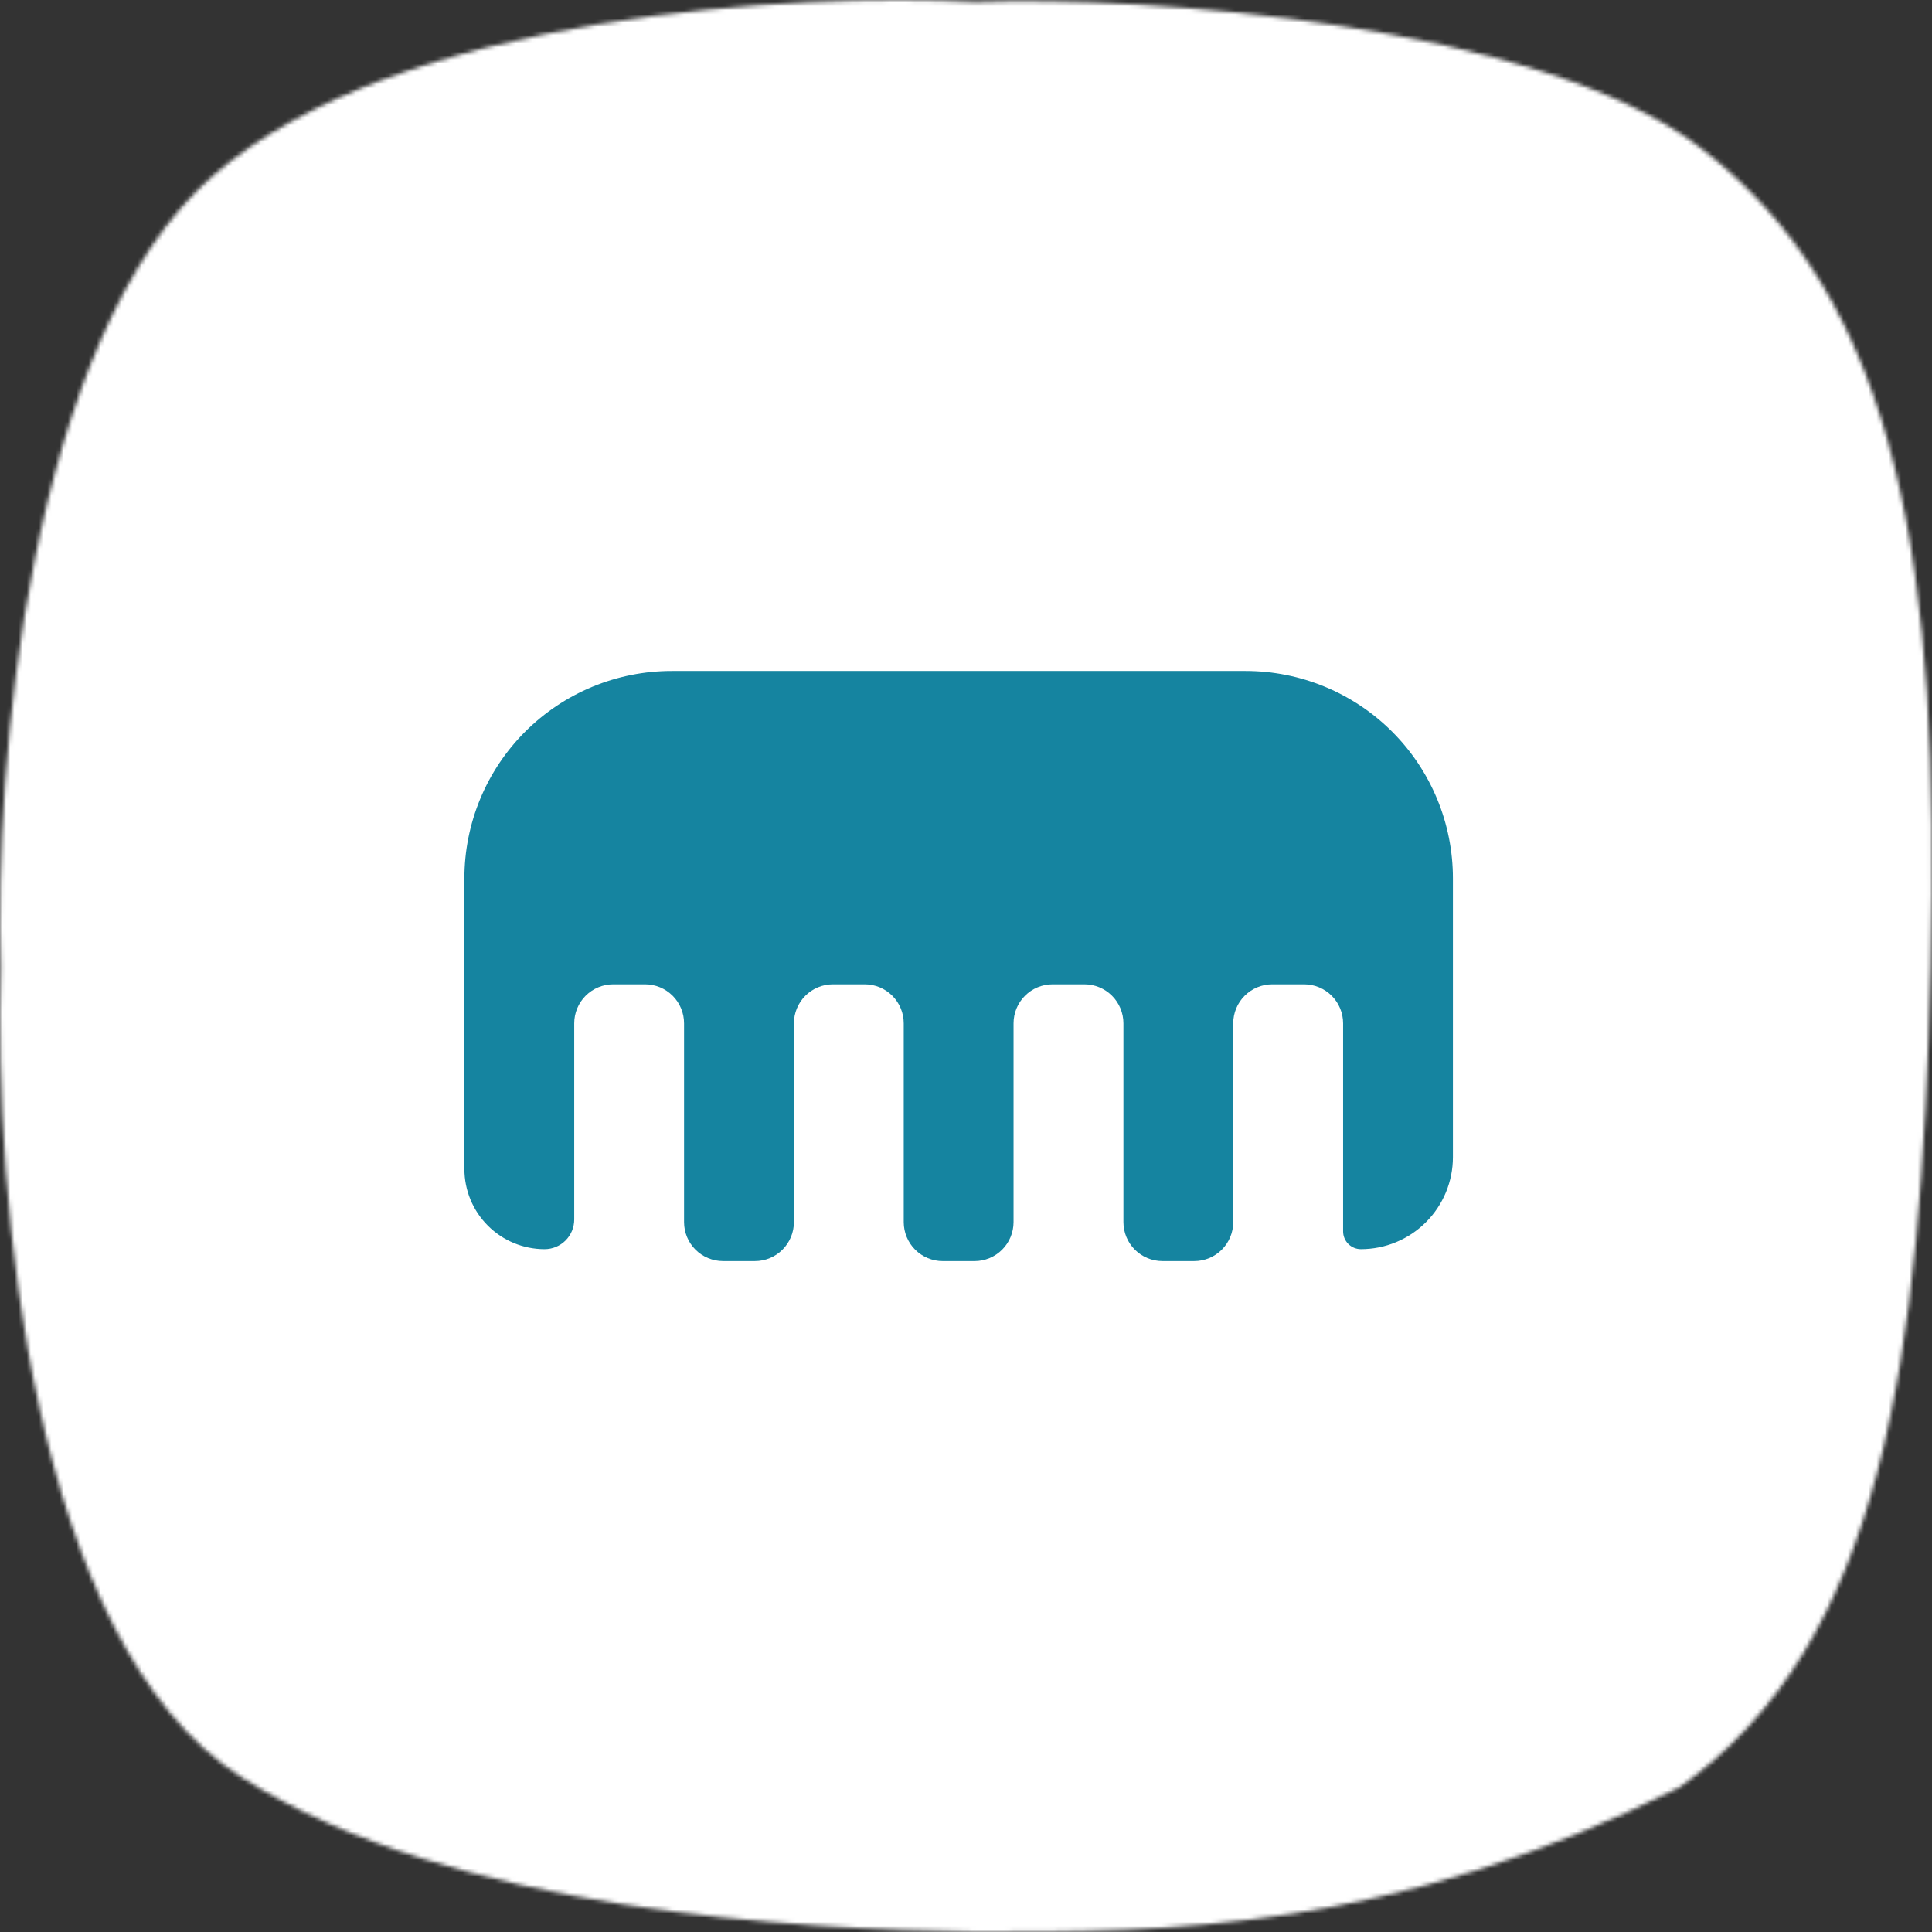 <svg width="470" height="470" viewBox="0 0 470 470" fill="none" xmlns="http://www.w3.org/2000/svg">
<rect x="0" y="0" width="470" height="470" fill="#333333" stroke="none"/>
<mask id="mask0_1010_151336" style="mask-type:alpha" maskUnits="userSpaceOnUse" x="0" y="0" width="470" height="470">
<path d="M51.822 42.733C6.75 82.173 -1.388 187.503 0.177 235.238C-1.388 290.798 7.219 399.571 58.864 432.438C110.508 465.305 194.235 469.217 237.272 470C284.221 470 338.213 470 408.638 434.786C457.935 399.571 467.324 331.49 469.672 235.238C472.019 138.985 462.63 73.252 413.333 35.691C374.122 5.814 278.744 -1.089 237.272 0.476C194.235 -1.871 96.893 3.293 51.822 42.733Z" fill="#C4C4C4"/>
</mask>
<g mask="url(#mask0_1010_151336)">
<rect x="-159.797" y="-159.797" width="789.6" height="789.6" fill="white"/>
<g clip-path="url(#clip0_1010_151336)">
<g clip-path="url(#clip1_1010_151336)">
<path d="M353.455 213.678V281.49C353.455 284.431 352.876 287.343 351.75 290.059C350.625 292.776 348.976 295.245 346.897 297.324C344.817 299.403 342.349 301.053 339.632 302.178C336.916 303.304 334.004 303.883 331.063 303.883C329.917 303.883 328.817 303.427 328.006 302.616C327.195 301.805 326.74 300.705 326.74 299.558V248.948C326.74 246.43 325.74 244.016 323.96 242.236C322.18 240.457 319.766 239.457 317.249 239.457H309.503C308.257 239.457 307.022 239.702 305.871 240.179C304.719 240.656 303.673 241.355 302.792 242.236C301.91 243.117 301.211 244.163 300.734 245.315C300.257 246.466 300.011 247.7 300.011 248.947V297.296C300.011 299.813 299.012 302.227 297.232 304.007C295.452 305.787 293.038 306.787 290.521 306.787H282.787C280.27 306.787 277.856 305.787 276.076 304.007C274.296 302.227 273.296 299.813 273.296 297.296V248.947C273.296 246.43 272.296 244.016 270.516 242.236C268.737 240.456 266.323 239.457 263.806 239.457H256.06C254.813 239.457 253.579 239.702 252.427 240.179C251.276 240.656 250.229 241.356 249.348 242.237C248.466 243.119 247.767 244.165 247.29 245.317C246.813 246.469 246.568 247.703 246.568 248.95V297.299C246.568 298.545 246.323 299.779 245.846 300.931C245.369 302.082 244.67 303.128 243.789 304.01C242.908 304.891 241.861 305.59 240.71 306.067C239.558 306.545 238.324 306.79 237.078 306.79H229.344C226.826 306.79 224.413 305.79 222.633 304.01C220.853 302.23 219.853 299.816 219.853 297.299V248.95C219.854 247.703 219.608 246.469 219.131 245.317C218.655 244.165 217.956 243.119 217.074 242.237C216.193 241.356 215.147 240.656 213.995 240.179C212.843 239.702 211.609 239.457 210.362 239.457H202.629C201.382 239.456 200.148 239.702 198.996 240.179C197.845 240.655 196.799 241.354 195.917 242.236C195.036 243.117 194.337 244.163 193.86 245.315C193.383 246.466 193.137 247.7 193.137 248.947V297.296C193.137 299.813 192.137 302.227 190.357 304.007C188.577 305.787 186.163 306.787 183.645 306.787H175.901C173.385 306.787 170.972 305.787 169.193 304.009C167.413 302.23 166.413 299.817 166.411 297.301V248.952C166.412 247.706 166.167 246.471 165.69 245.319C165.213 244.167 164.514 243.12 163.633 242.238C162.751 241.356 161.705 240.656 160.553 240.179C159.401 239.702 158.166 239.456 156.919 239.457H149.186C147.939 239.456 146.705 239.701 145.553 240.178C144.401 240.655 143.354 241.354 142.472 242.236C141.59 243.118 140.891 244.164 140.414 245.316C139.937 246.468 139.691 247.703 139.692 248.95V296.675C139.692 297.622 139.505 298.559 139.143 299.434C138.781 300.309 138.25 301.104 137.58 301.773C136.911 302.443 136.116 302.974 135.241 303.336C134.366 303.699 133.429 303.885 132.482 303.885C127.308 303.885 122.345 301.83 118.687 298.171C115.028 294.512 112.973 289.55 112.973 284.376V213.678C112.973 207.052 114.278 200.492 116.813 194.371C119.348 188.25 123.065 182.688 127.749 178.003C132.434 173.319 137.996 169.602 144.117 167.067C150.238 164.532 156.798 163.227 163.424 163.227H302.999C309.625 163.226 316.186 164.53 322.307 167.066C328.429 169.601 333.991 173.317 338.676 178.002C343.362 182.687 347.078 188.248 349.614 194.37C352.15 200.491 353.455 207.052 353.455 213.678Z" fill="#1584A0"/>
</g>
</g>
</g>
<defs>
<clipPath id="clip0_1010_151336">
<rect width="244.058" height="244.058" fill="white" transform="translate(112.973 112.977)"/>
</clipPath>
<clipPath id="clip1_1010_151336">
<rect width="244.058" height="244.058" fill="white" transform="translate(112.973 112.977)"/>
</clipPath>
</defs>
</svg>
